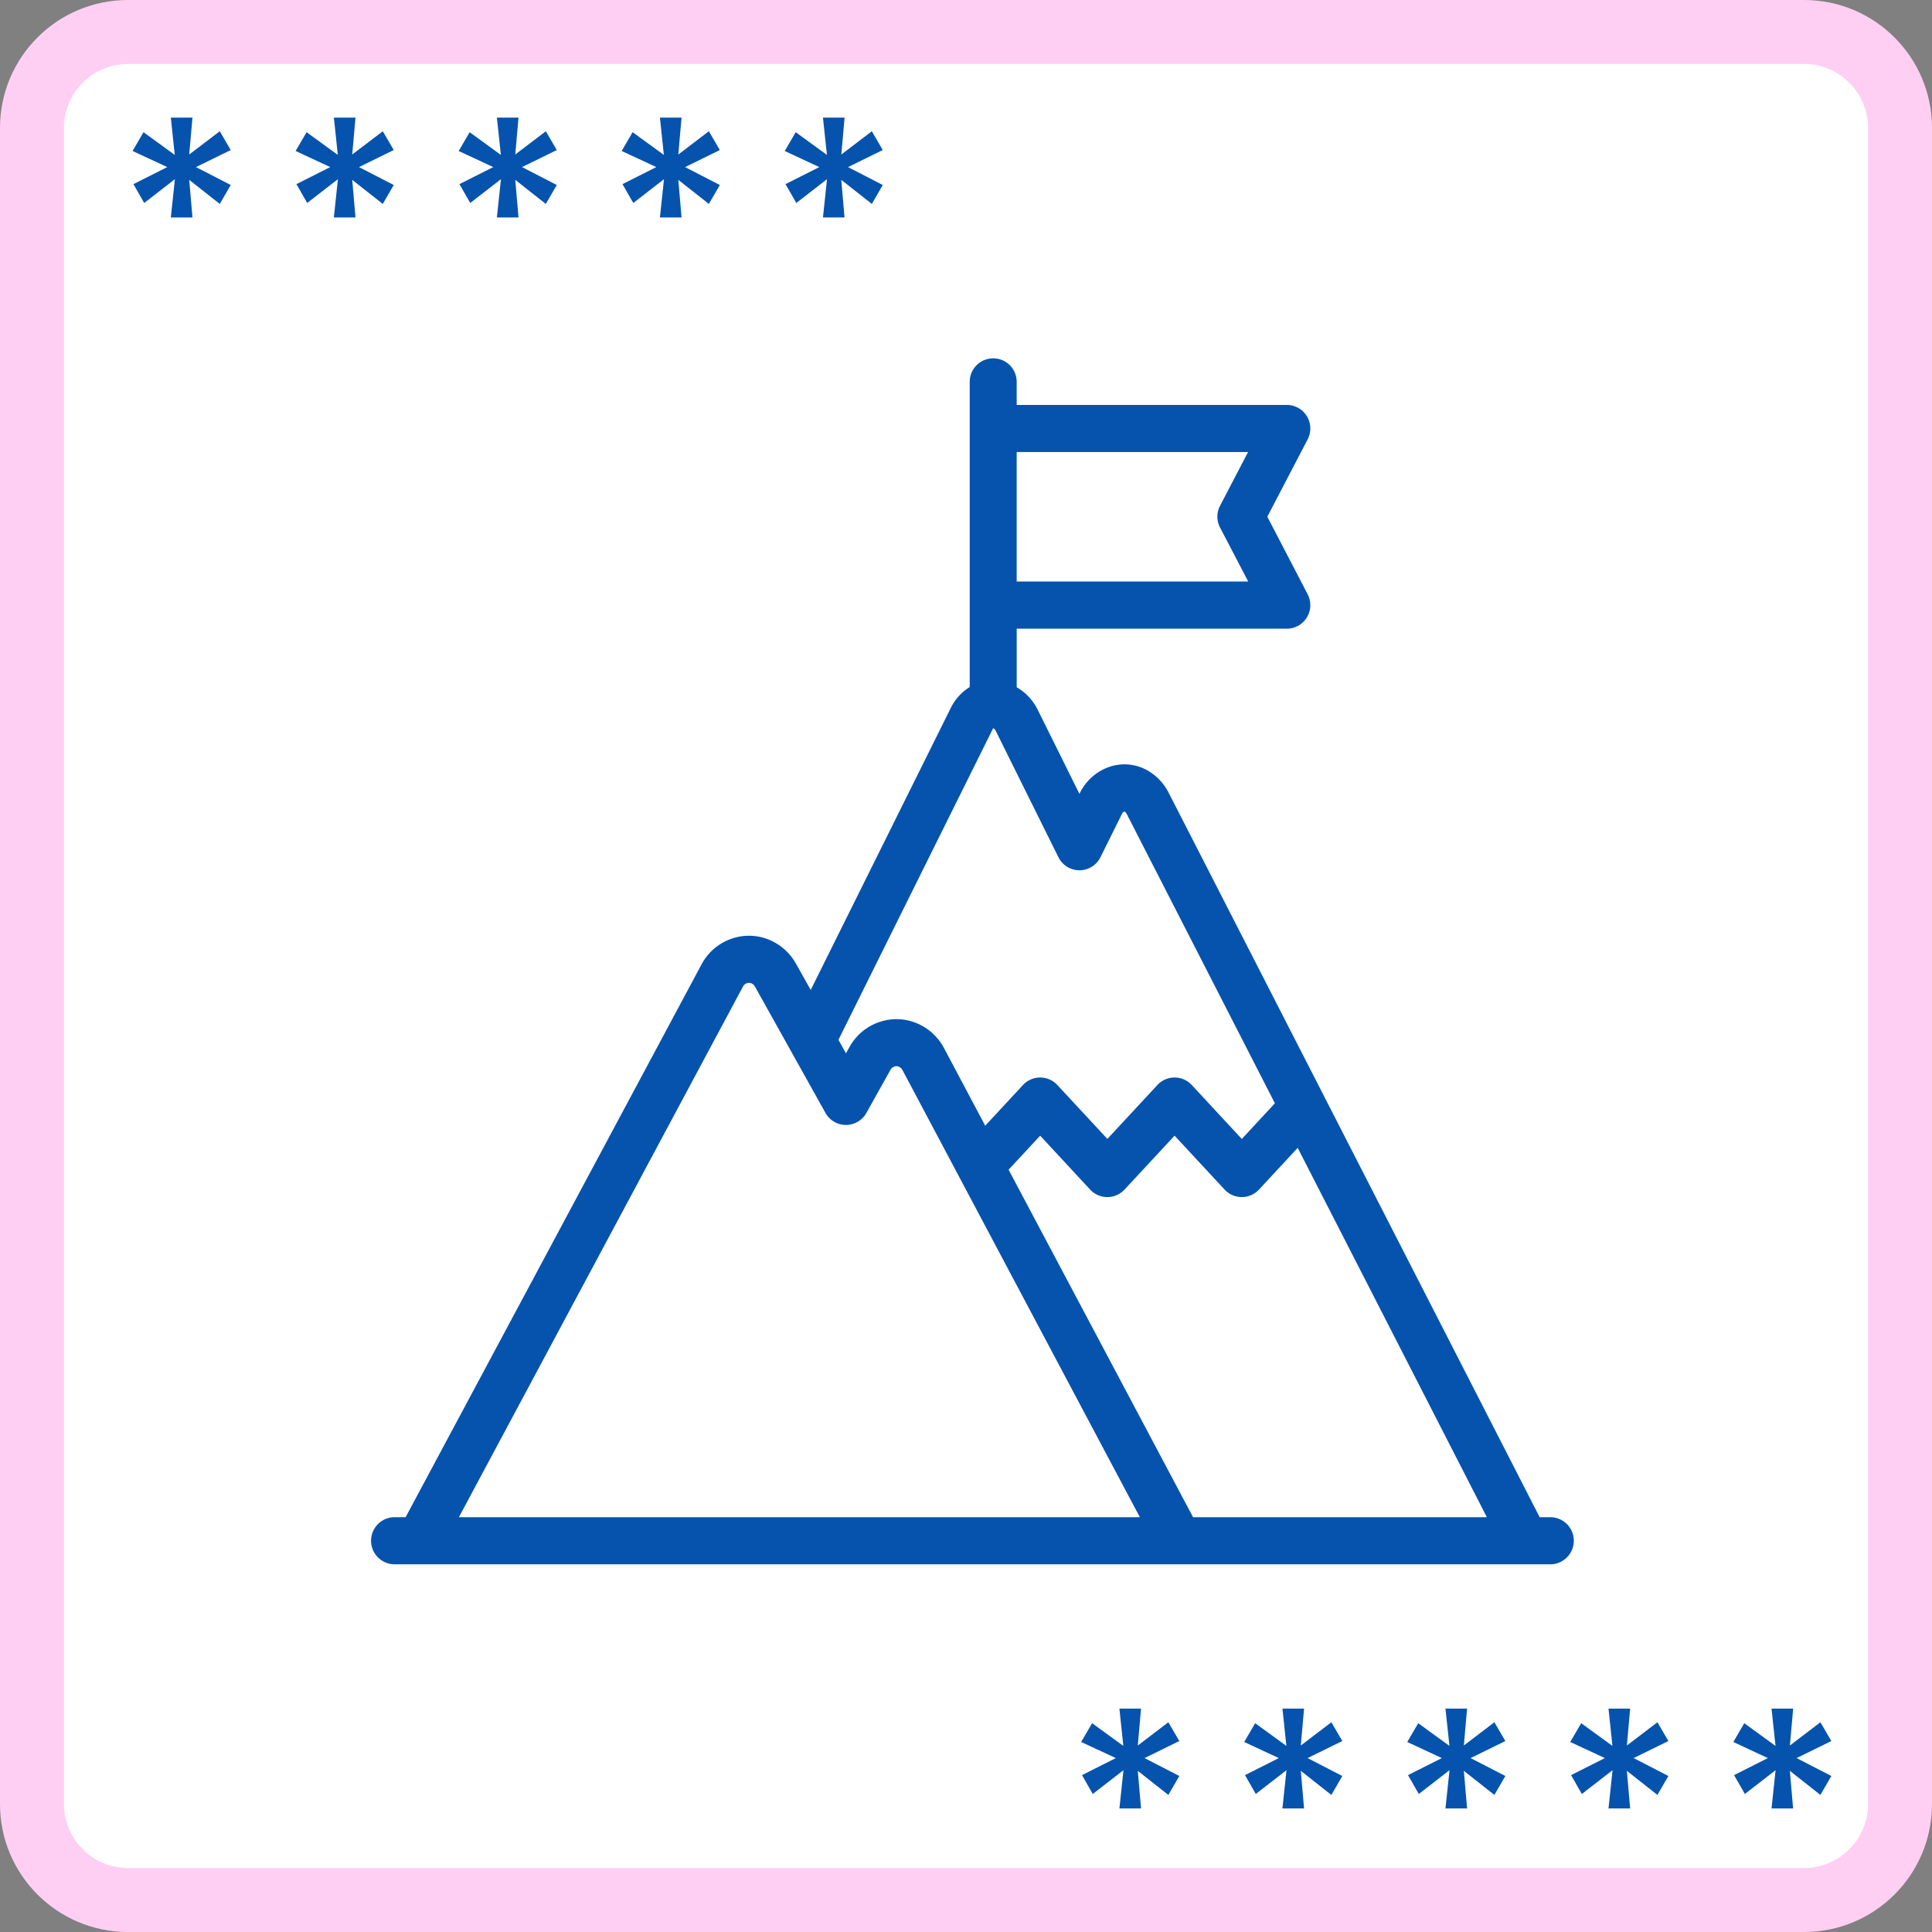 <svg xmlns="http://www.w3.org/2000/svg" width="151" height="151" viewBox="0 0 151 151">
  <rect x="0" y="0" width="151" height="151" fill="#808080" stroke="none"/>
  <g id="Group_1122707" data-name="Group 1122707" transform="translate(-1035 -906)">
    <g id="Group_1122691" data-name="Group 1122691" transform="translate(629)">
      <g id="Group_1122689" data-name="Group 1122689" transform="translate(224.432 -6469.496)">
        <g id="Group_1099775" data-name="Group 1099775" transform="translate(181.568 7375.496)">
          <g id="Group_1099770" data-name="Group 1099770" transform="translate(0 0)">
            <g id="Path_957956" data-name="Path 957956" transform="translate(0 0)" fill="#fff">
              <path d="M 141 148.5 L 10 148.5 C 5.864 148.5 2.5 145.136 2.5 141 L 2.5 10 C 2.5 5.864 5.864 2.5 10 2.5 L 141 2.5 C 145.136 2.5 148.5 5.864 148.5 10 L 148.5 141 C 148.5 145.136 145.136 148.5 141 148.5 Z" stroke="none"/>
              <path d="M 10 5 C 7.243 5 5 7.243 5 10 L 5 141 C 5 143.757 7.243 146 10 146 L 141 146 C 143.757 146 146 143.757 146 141 L 146 10 C 146 7.243 143.757 5 141 5 L 10 5 M 10 0 L 141 0 C 146.523 0 151 4.477 151 10 L 151 141 C 151 146.523 146.523 151 141 151 L 10 151 C 4.477 151 0 146.523 0 141 L 0 10 C 0 4.477 4.477 0 10 0 Z" stroke="none" fill="#ffcff3"/>
            </g>
          </g>
        </g>
      </g>
      <path id="Path_878169" data-name="Path 878169" d="M194.822,0h1.691l-.254,2.884,2.388-1.817.857,1.469-2.716,1.332,2.716,1.4-.857,1.48-2.388-1.882.254,2.939h-1.691l.317-2.991-2.4,1.86L191.9,5.2l2.642-1.332L191.831,2.61l.857-1.469,2.44,1.775Z" transform="translate(298.668 1039.539)" fill="#0653ae"/>
      <path id="Path_957951" data-name="Path 957951" d="M194.822,0h1.691l-.254,2.884,2.388-1.817.857,1.469-2.716,1.332,2.716,1.4-.857,1.48-2.388-1.882.254,2.939h-1.691l.317-2.991-2.4,1.86L191.9,5.2l2.642-1.332L191.831,2.61l.857-1.469,2.44,1.775Z" transform="translate(224.53 915.191)" fill="#0653ae"/>
      <path id="Path_878170" data-name="Path 878170" d="M206.811,0H208.5l-.254,2.884,2.388-1.817.857,1.469-2.716,1.332,2.716,1.4-.857,1.48-2.388-1.882.254,2.939h-1.691l.317-2.991-2.4,1.86L203.885,5.2l2.642-1.332L203.821,2.61l.857-1.469,2.44,1.775Z" transform="translate(299.422 1039.539)" fill="#0653ae"/>
      <path id="Path_957952" data-name="Path 957952" d="M206.811,0H208.5l-.254,2.884,2.388-1.817.857,1.469-2.716,1.332,2.716,1.4-.857,1.48-2.388-1.882.254,2.939h-1.691l.317-2.991-2.4,1.86L203.885,5.2l2.642-1.332L203.821,2.61l.857-1.469,2.44,1.775Z" transform="translate(225.284 915.191)" fill="#0653ae"/>
      <path id="Path_878171" data-name="Path 878171" d="M218.8,0h1.691l-.254,2.884,2.388-1.817.857,1.469-2.716,1.332,2.716,1.4-.857,1.48-2.388-1.882.254,2.939H218.8l.317-2.991-2.4,1.86L215.874,5.2l2.641-1.332-2.7-1.257.856-1.469,2.441,1.775Z" transform="translate(300.173 1039.539)" fill="#0653ae"/>
      <path id="Path_957953" data-name="Path 957953" d="M218.8,0h1.691l-.254,2.884,2.388-1.817.857,1.469-2.716,1.332,2.716,1.4-.857,1.48-2.388-1.882.254,2.939H218.8l.317-2.991-2.4,1.86L215.874,5.2l2.641-1.332-2.7-1.257.856-1.469,2.441,1.775Z" transform="translate(226.035 915.191)" fill="#0653ae"/>
      <path id="Path_878172" data-name="Path 878172" d="M230.79,0h1.691l-.254,2.884,2.388-1.817.857,1.469-2.716,1.332,2.716,1.4-.857,1.48-2.388-1.882.254,2.939H230.79l.317-2.991-2.4,1.86L227.864,5.2l2.642-1.332L227.8,2.61l.857-1.469,2.44,1.775Z" transform="translate(300.926 1039.539)" fill="#0653ae"/>
      <path id="Path_957954" data-name="Path 957954" d="M230.79,0h1.691l-.254,2.884,2.388-1.817.857,1.469-2.716,1.332,2.716,1.4-.857,1.48-2.388-1.882.254,2.939H230.79l.317-2.991-2.4,1.86L227.864,5.2l2.642-1.332L227.8,2.61l.857-1.469,2.44,1.775Z" transform="translate(226.788 915.191)" fill="#0653ae"/>
      <path id="Path_878173" data-name="Path 878173" d="M242.78,0h1.691l-.254,2.884L246.6,1.067l.855,1.469-2.715,1.332,2.715,1.4-.855,1.48-2.388-1.882.254,2.939H242.78l.317-2.991-2.4,1.86L239.853,5.2l2.641-1.332-2.7-1.257.856-1.469,2.441,1.775Z" transform="translate(301.678 1039.539)" fill="#0653ae"/>
      <path id="Path_957955" data-name="Path 957955" d="M242.78,0h1.691l-.254,2.884L246.6,1.067l.855,1.469-2.715,1.332,2.715,1.4-.855,1.48-2.388-1.882.254,2.939H242.78l.317-2.991-2.4,1.86L239.853,5.2l2.641-1.332-2.7-1.257.856-1.469,2.441,1.775Z" transform="translate(227.54 915.191)" fill="#0653ae"/>
    </g>
    <g id="Group_1103899" data-name="Group 1103899" transform="translate(1058.876 928.719)">
      <rect id="Rectangle_401104" data-name="Rectangle 401104" width="104" height="106.261" transform="translate(0.124 -0.719)" fill="none"/>
      <g id="Group_1122563" data-name="Group 1122563" transform="translate(5.126 5.283)">
        <path id="Path_957508" data-name="Path 957508" d="M92.163,90.578h-.829l-28.986-56.6a4.162,4.162,0,0,0-1.4-1.6,3.667,3.667,0,0,0-3.025-.513A4.025,4.025,0,0,0,55.386,34l-.022.044-3.257-6.565A4.164,4.164,0,0,0,50.7,25.861q-.118-.079-.239-.149V21.136H71.573A1.841,1.841,0,0,0,73.2,18.443l-3.152-6.059L73.2,6.34a1.841,1.841,0,0,0-1.627-2.694H50.46V1.841a1.836,1.836,0,1,0-3.672,0V25.694a4,4,0,0,0-1.5,1.677l-10.927,22L33.205,47.31a4.265,4.265,0,0,0-1.547-1.588,4.122,4.122,0,0,0-3.207-.443,4.207,4.207,0,0,0-2.593,2.038l-.015.027L2.7,90.578h-.86a1.841,1.841,0,0,0,0,3.682H92.163a1.841,1.841,0,0,0,0-3.682Zm-27.919,0L49.827,63.419l2.468-2.659L56.2,64.972a1.832,1.832,0,0,0,2.688,0L62.8,60.759l3.909,4.213a1.832,1.832,0,0,0,2.688,0l3.025-3.26L87.206,90.578Zm4.3-83.25-2.191,4.2a1.845,1.845,0,0,0,0,1.7l2.2,4.219H50.46V7.328ZM48.573,29.01a.794.794,0,0,1,.061-.1l.028.017a.477.477,0,0,1,.158.19l4.9,9.878a1.836,1.836,0,0,0,1.643,1.021h0a1.836,1.836,0,0,0,1.644-1.02l1.667-3.357c.085-.172.179-.214.2-.216a.125.125,0,0,1,.037.019.48.48,0,0,1,.157.188l.012.024L70.64,58.229l-2.586,2.787L64.145,56.8a1.832,1.832,0,0,0-2.688,0l-3.909,4.213L53.638,56.8a1.832,1.832,0,0,0-2.688,0L48,59.981l-3.25-6.122-.018-.032a4.268,4.268,0,0,0-1.547-1.587A4.122,4.122,0,0,0,39.98,51.8a4.205,4.205,0,0,0-2.592,2.036l-.272.486-.588-1.053ZM29.07,49.1a.557.557,0,0,1,.337-.269.479.479,0,0,1,.379.054.589.589,0,0,1,.215.217l5.513,9.878a1.835,1.835,0,0,0,1.6.942h0a1.835,1.835,0,0,0,1.6-.941l1.875-3.357a.559.559,0,0,1,.342-.278.48.48,0,0,1,.379.054.591.591,0,0,1,.209.205L60.085,90.578H6.864Z" transform="translate(0 0)" fill="#0653ae"/>
        <path id="Path_957509" data-name="Path 957509" d="M237.161,399.337l-4.582-8.607a1.6,1.6,0,1,0-2.827,1.505l4.582,8.607a1.6,1.6,0,1,0,2.827-1.505Z" transform="translate(-186.853 -315.179)" fill="#fff"/>
      </g>
    </g>
  </g>
</svg>
